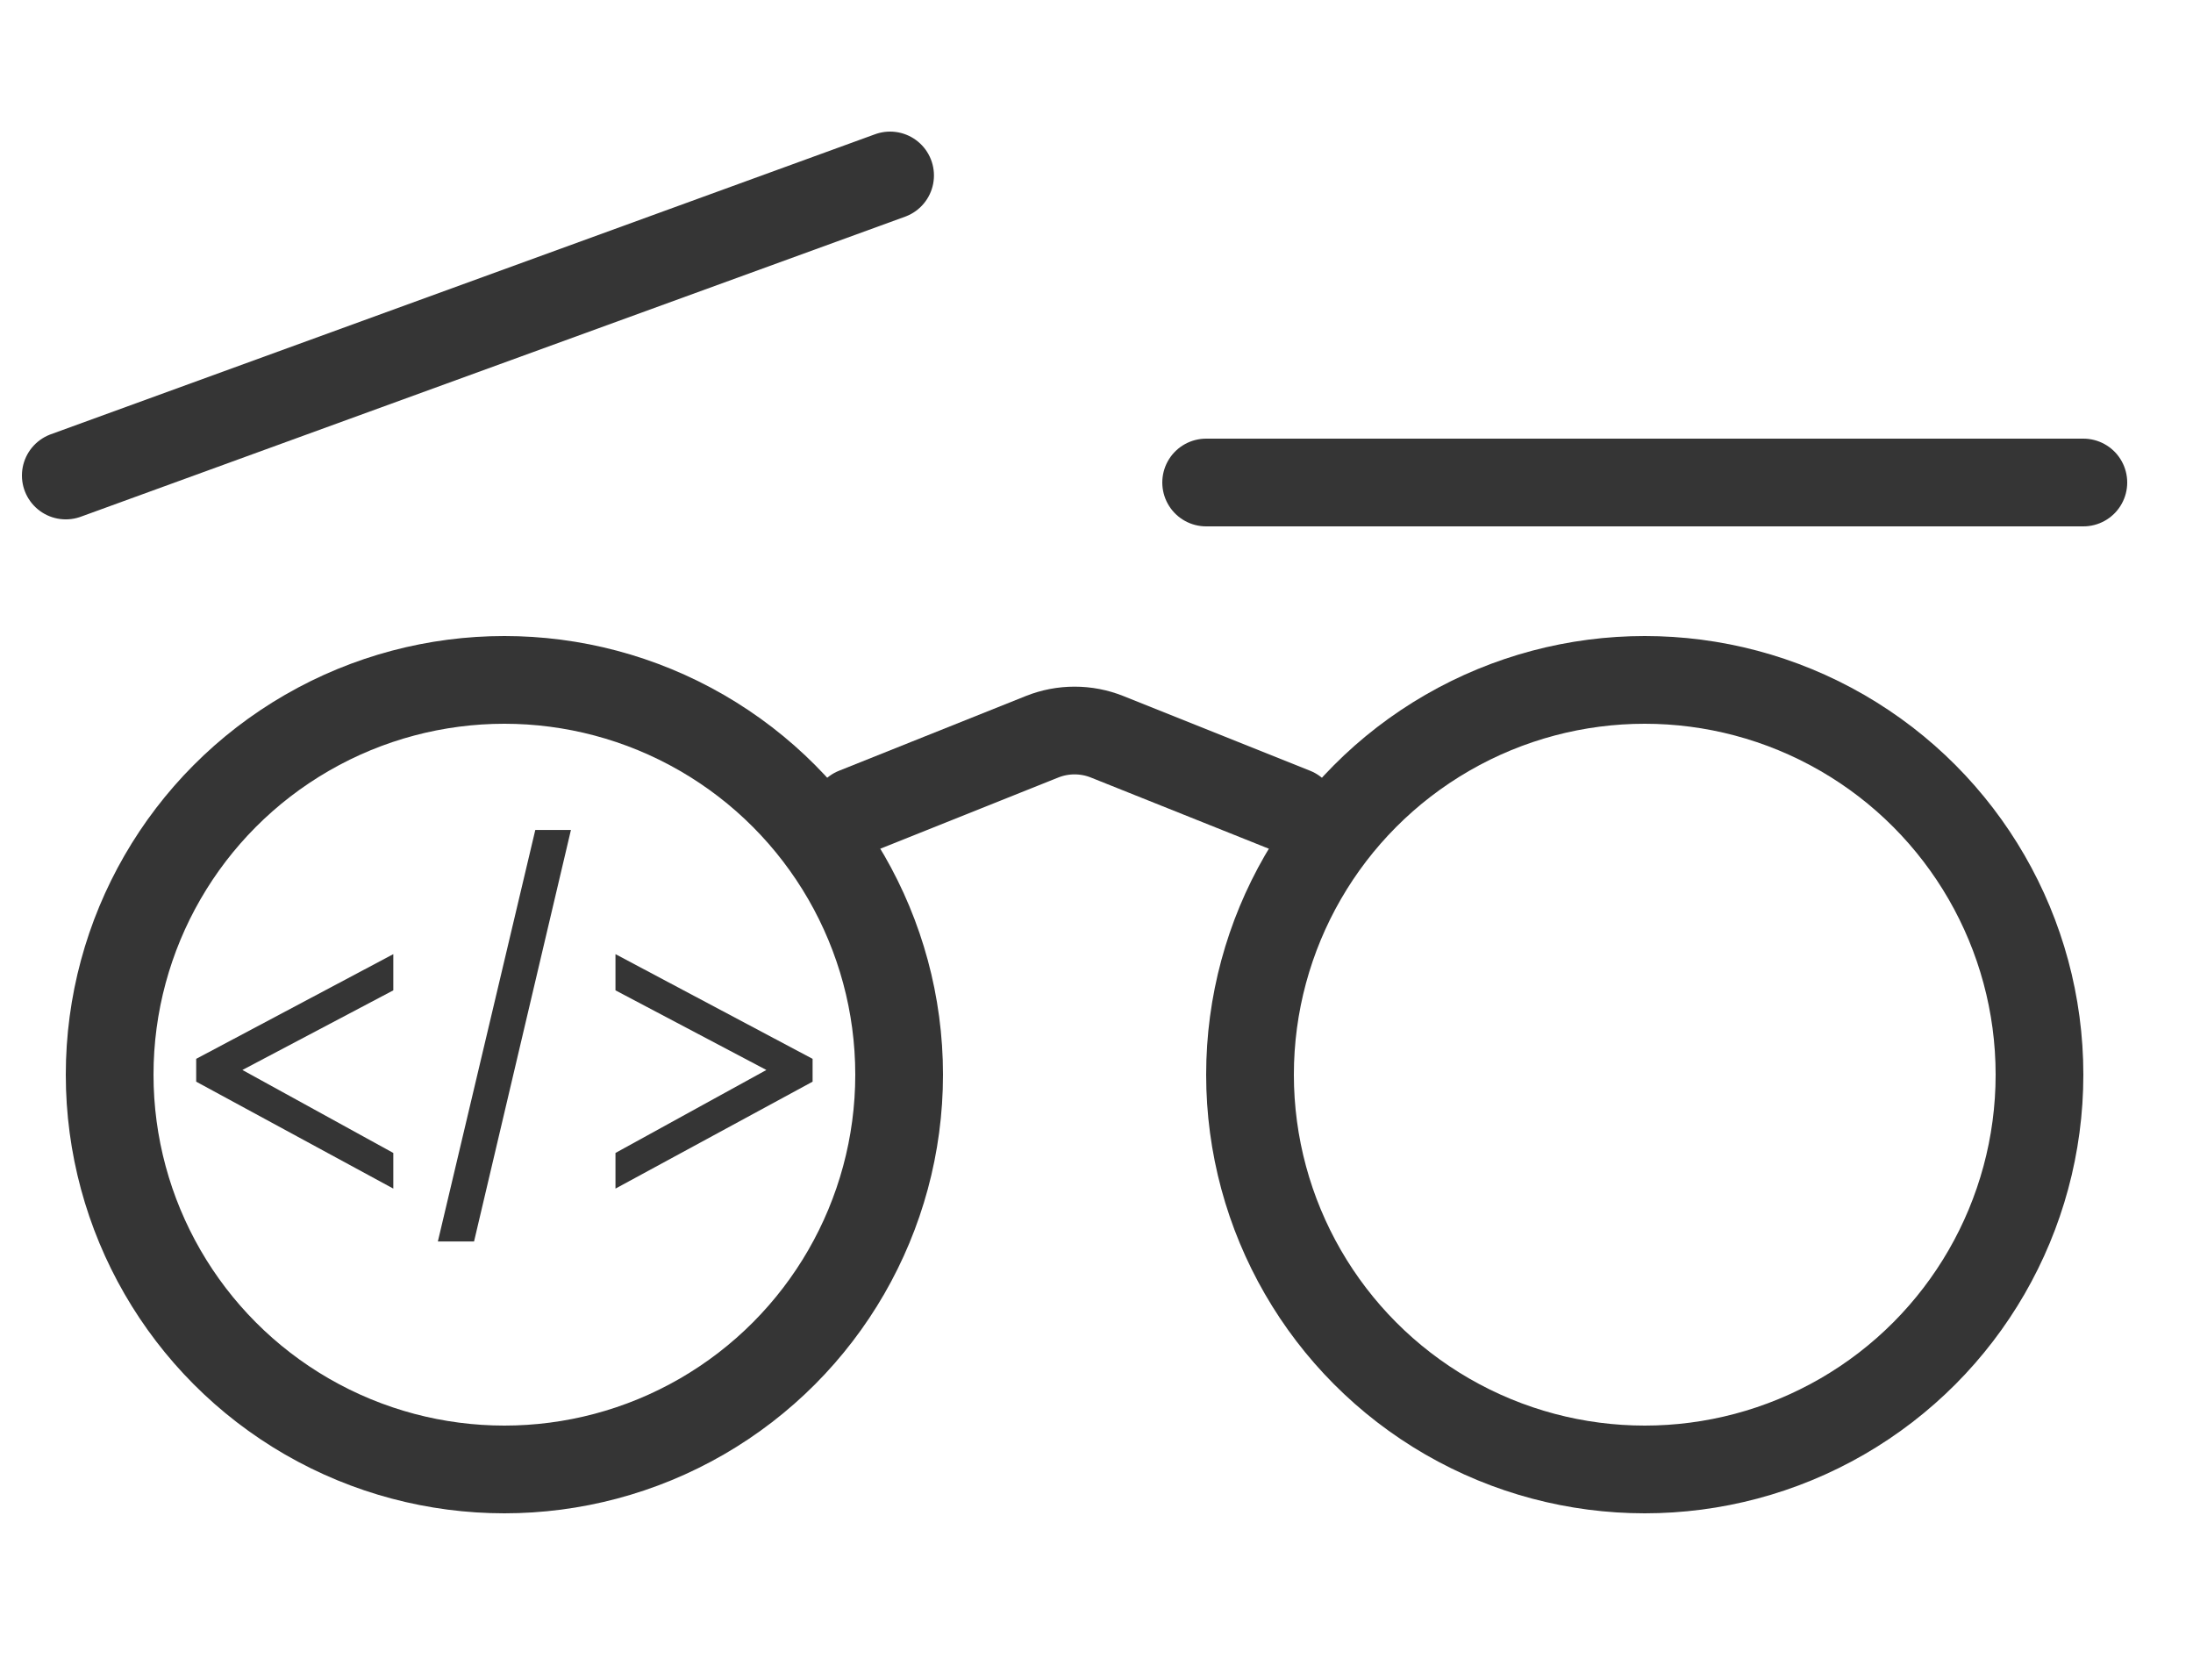 <svg width="500" height="383" viewBox="0 0 500 383" fill="none" xmlns="http://www.w3.org/2000/svg">
<circle cx="115" cy="245" r="90" stroke="#353535" stroke-width="20"/>
<circle cx="375" cy="245" r="90" stroke="#353535" stroke-width="20"/>
<path d="M195 185L237.572 167.971C242.34 166.064 247.66 166.064 252.428 167.971L295 185" stroke="#353535" stroke-width="20" stroke-linecap="round"/>
<path d="M15 108.404L202.939 40" stroke="#353535" stroke-width="20" stroke-linecap="round"/>
<path d="M275 110H475" stroke="#353535" stroke-width="20" stroke-linecap="round"/>
<path d="M44.731 246.596V241.391L89.673 217.523V225.775L55.269 243.93L89.673 262.846V270.971L44.731 246.596ZM99.829 283.031L122.046 189.213H130.171L108.081 283.031H99.829ZM140.327 270.971V262.846L174.731 243.93L140.327 225.775V217.523L185.269 241.391V246.596L140.327 270.971Z" fill="#353535"/>
</svg>
